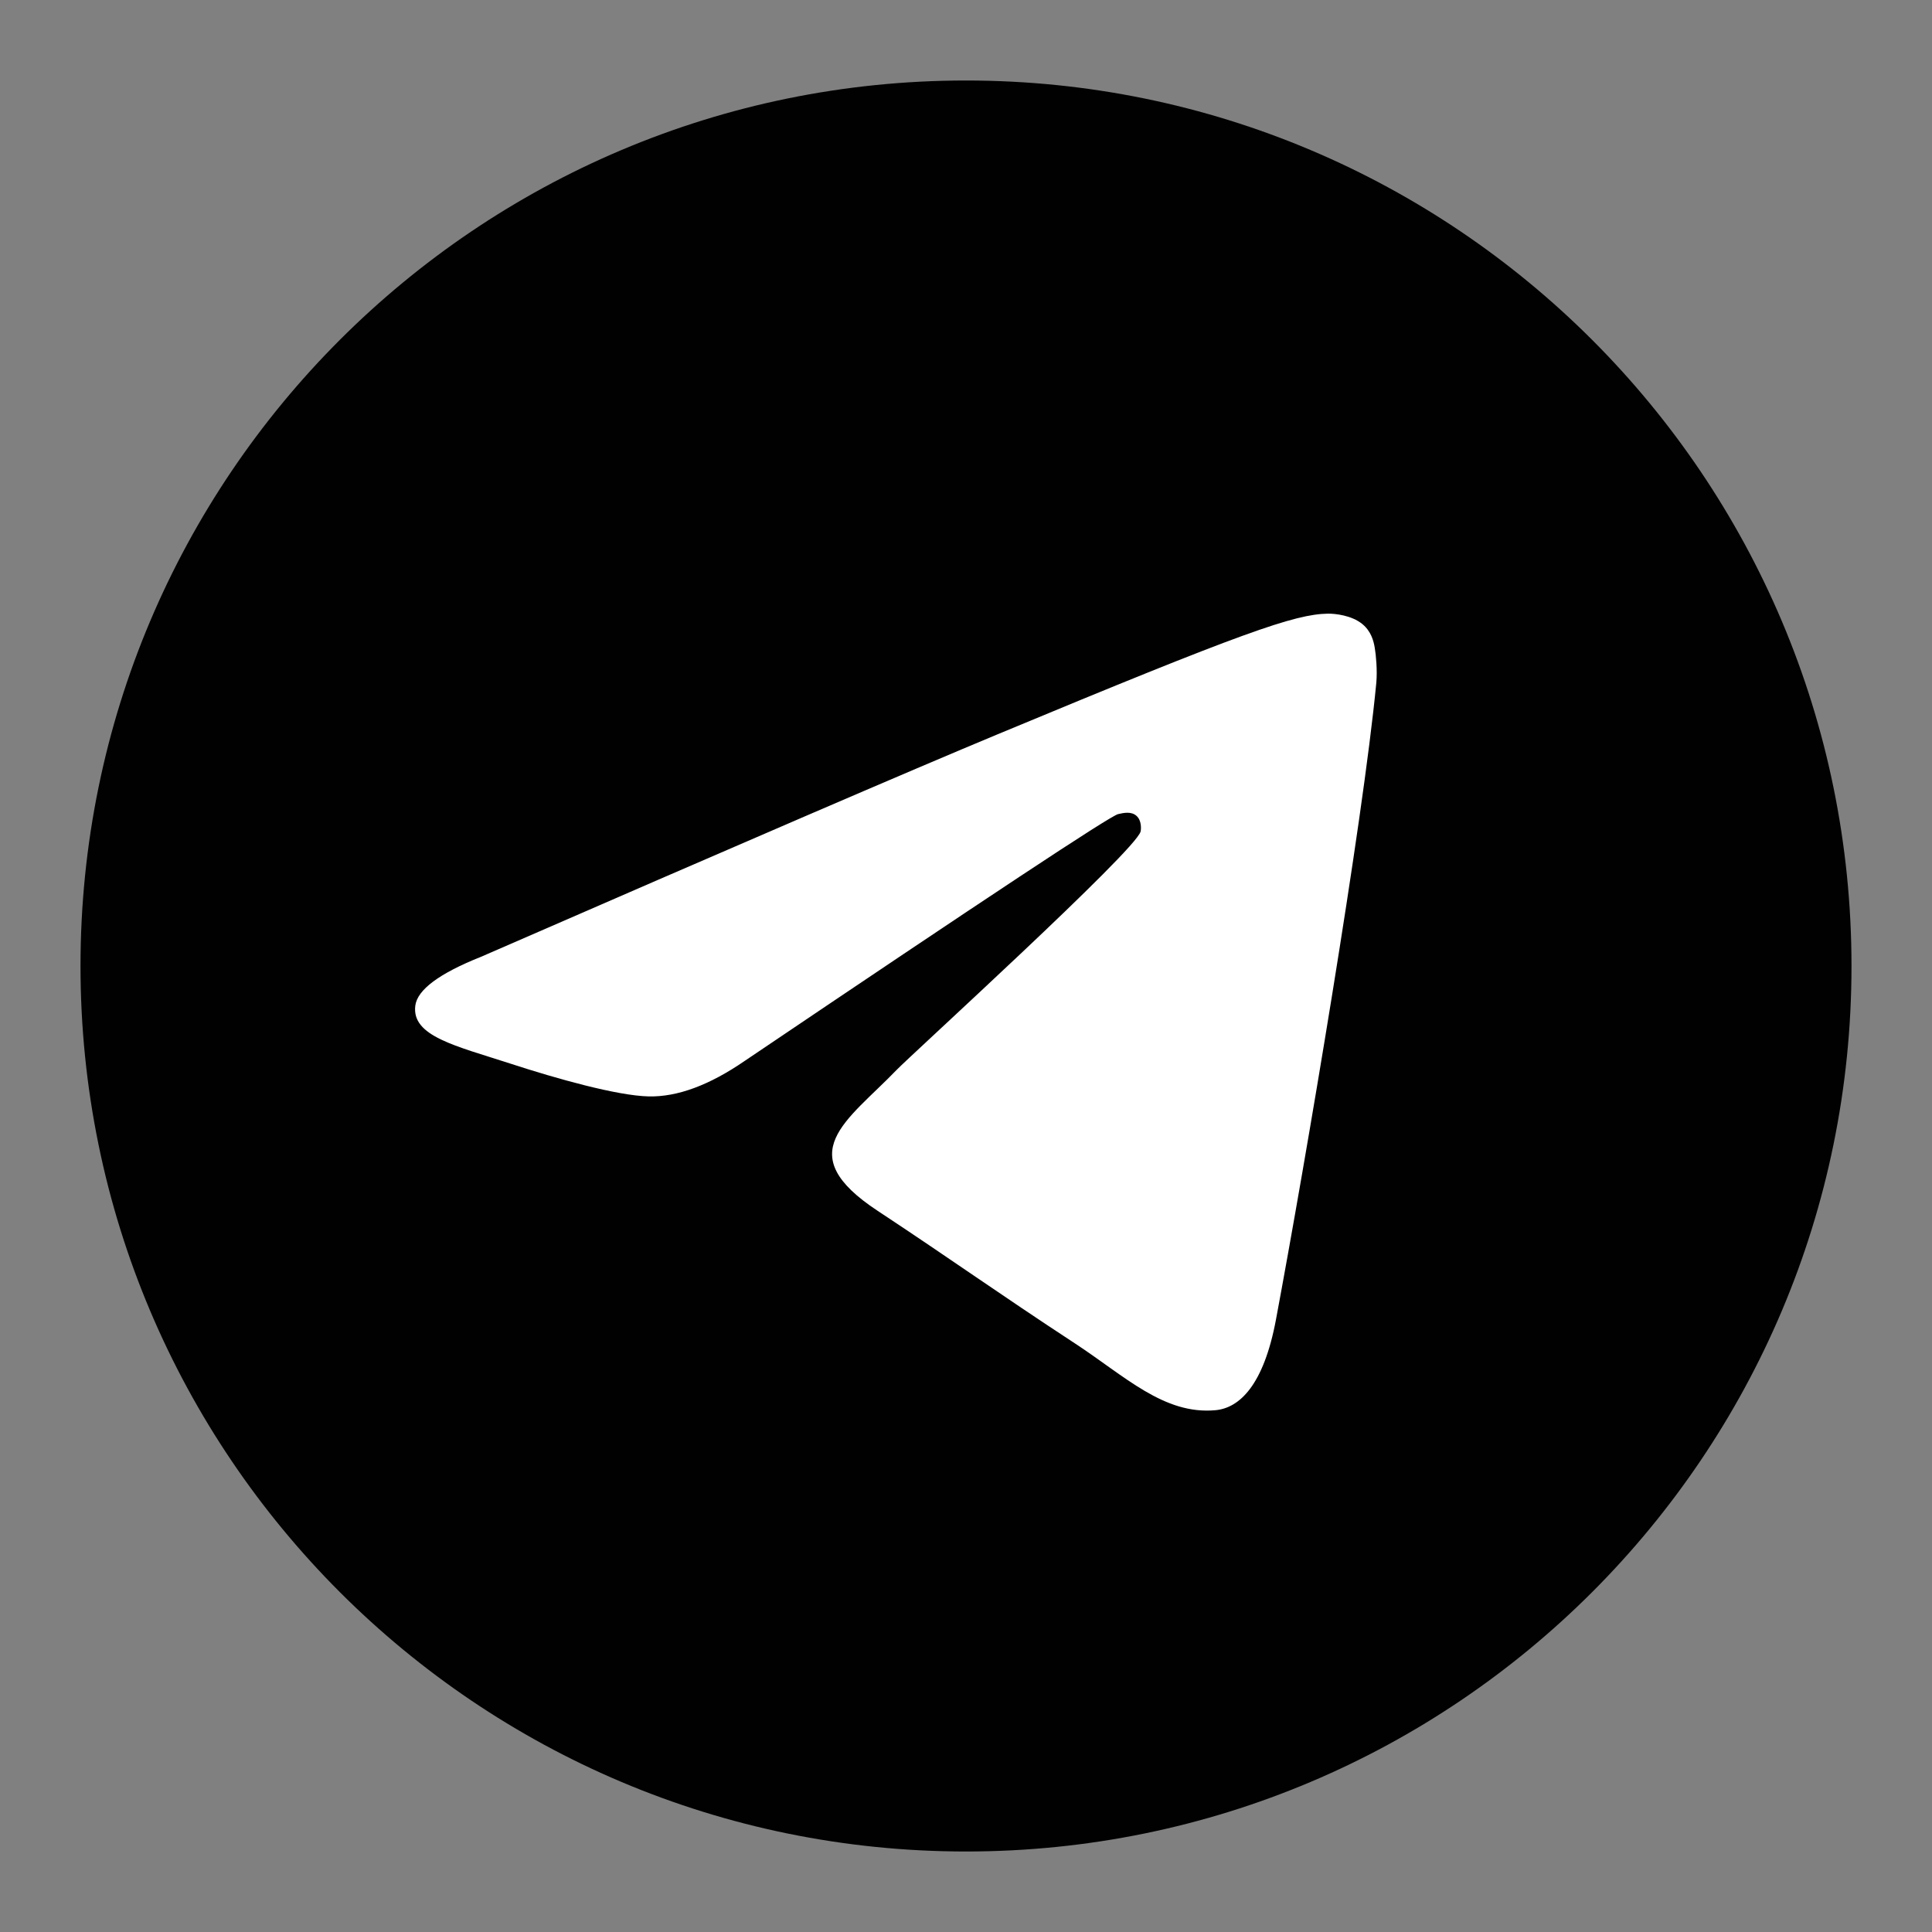 <svg width="24" height="24" viewBox="0 0 24 24" fill="none" xmlns="http://www.w3.org/2000/svg">
<rect x="0" y="0" width="24" height="24" fill="#808080" stroke="none"/>
<path d="M12 23C18.075 23 23 18.075 23 12C23 5.925 18.075 1 12 1C5.925 1 1 5.925 1 12C1 18.075 5.925 23 12 23Z" fill="#000100"/>
<path fill-rule="evenodd" clip-rule="evenodd" d="M5.977 11.885C9.184 10.488 11.322 9.567 12.392 9.122C15.447 7.851 16.082 7.63 16.496 7.623C16.587 7.622 16.79 7.644 16.922 7.751C17.033 7.841 17.064 7.963 17.078 8.049C17.093 8.135 17.111 8.33 17.097 8.482C16.931 10.221 16.215 14.442 15.851 16.39C15.697 17.215 15.393 17.491 15.099 17.518C14.46 17.577 13.975 17.096 13.356 16.69C12.388 16.056 11.841 15.661 10.902 15.041C9.816 14.326 10.52 13.932 11.139 13.29C11.3 13.121 14.115 10.561 14.169 10.329C14.176 10.3 14.183 10.192 14.118 10.135C14.054 10.077 13.959 10.097 13.89 10.113C13.793 10.134 12.247 11.157 9.251 13.179C8.812 13.481 8.414 13.628 8.058 13.62C7.665 13.611 6.909 13.398 6.348 13.215C5.659 12.991 5.111 12.873 5.159 12.493C5.184 12.295 5.457 12.092 5.977 11.885Z" fill="white"/>
</svg>
